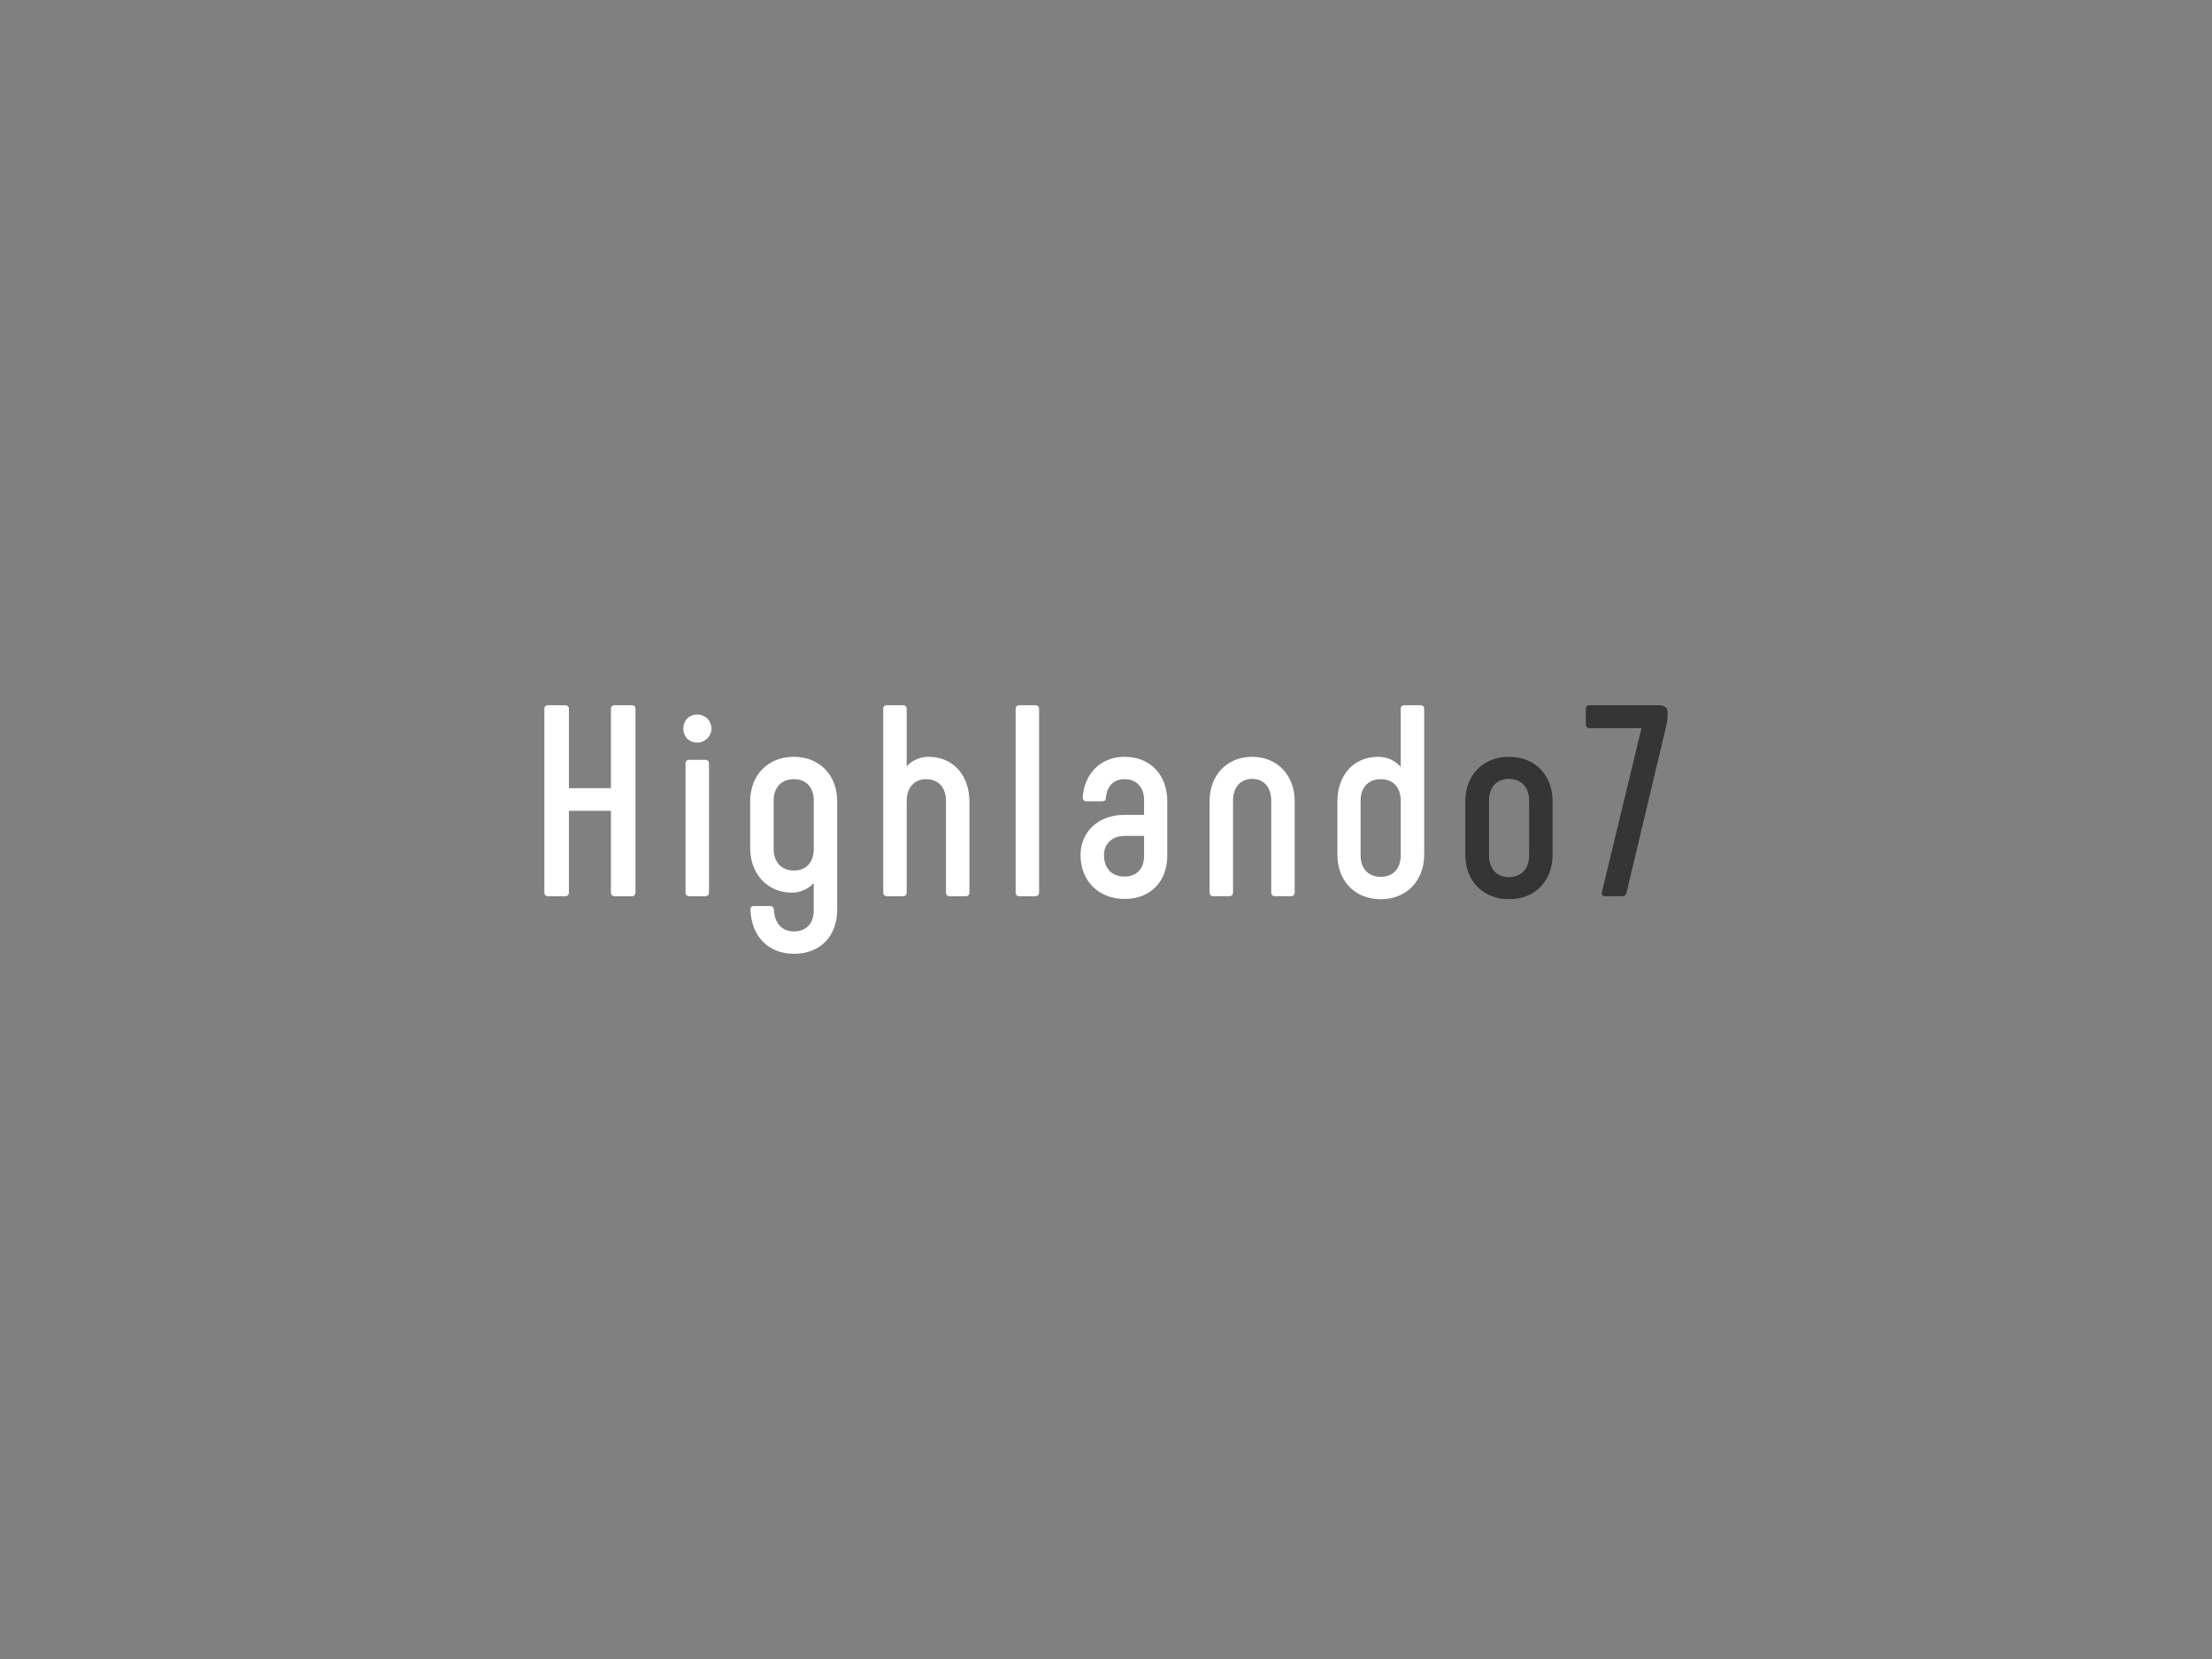 <svg xmlns:dc="http://purl.org/dc/elements/1.1/" xmlns:cc="http://creativecommons.org/ns#" xmlns:rdf="http://www.w3.org/1999/02/22-rdf-syntax-ns#" xmlns:svg="http://www.w3.org/2000/svg" xmlns="http://www.w3.org/2000/svg" id="svg65179" viewbox="0 0 1024 768" height="768px" width="1024px" version="1.1"><rect width="100%" height="100%" fill="#808080" stroke="none"/>  <defs id="defs65183"></defs> <g id="logo-group"> 
  <g id="title" style="font-style:normal;font-weight:700;font-size:72px;line-height:1;font-family:Phenomena;font-variant-ligatures:none;text-align:center;text-anchor:middle" aria-label="Highlando7"> 
   <path id="path65187" style="font-style: normal; font-weight: 700; font-size: 72px; line-height: 1; font-family: Phenomena; font-variant-ligatures: none; text-align: center; text-anchor: middle; fill: rgb(255, 255, 255);" d="m 405.005,70.536 v 20.952 h -11.088 V 70.536 c 0,-0.576 -0.36,-0.936 -0.936,-0.936 h -4.536 c -0.648,0 -1.008,0.36 -1.008,0.936 v 48.456 c 0,0.648 0.36,1.008 1.008,1.008 h 4.536 c 0.576,0 0.936,-0.36 0.936,-1.008 V 97.464 h 11.088 v 21.528 c 0,0.648 0.36,1.008 1.008,1.008 h 4.536 c 0.576,0 0.936,-0.36 0.936,-1.008 V 70.536 c 0,-0.576 -0.36,-0.936 -0.936,-0.936 h -4.536 c -0.648,0 -1.008,0.36 -1.008,0.936 z" transform="translate(0 224.026) translate(252 102.459) scale(1.754) translate(-387.437 -69.6)"></path> 
   <path id="path65189" style="font-style: normal; font-weight: 700; font-size: 72px; line-height: 1; font-family: Phenomena; font-variant-ligatures: none; text-align: center; text-anchor: middle; fill: rgb(255, 255, 255);" d="m 422.798,79.464 c 2.088,0 3.744,-1.728 3.744,-3.672 0,-2.16 -1.656,-3.744 -3.744,-3.744 -2.16,0 -3.672,1.584 -3.672,3.744 0,2.088 1.512,3.672 3.672,3.672 z m -2.088,40.536 h 4.176 c 0.648,0 1.008,-0.36 1.008,-1.008 V 84.936 c 0,-0.576 -0.36,-0.936 -1.008,-0.936 h -4.176 c -0.648,0 -1.008,0.36 -1.008,0.936 v 34.056 c 0,0.648 0.36,1.008 1.008,1.008 z" transform="translate(0 224.026) translate(316.342 106.752) scale(1.754) translate(-419.126 -72.048)"></path> 
   <path id="path65191" style="font-style: normal; font-weight: 700; font-size: 72px; line-height: 1; font-family: Phenomena; font-variant-ligatures: none; text-align: center; text-anchor: middle; fill: rgb(255, 255, 255);" d="m 443.289,83.208 c -6.912,0 -11.52,4.896 -11.52,11.736 v 12.384 c 0,6.84 4.608,11.736 11.016,11.736 2.232,0 4.248,-0.936 5.76,-2.52 v 7.128 c 0,3.528 -1.944,5.616 -5.256,5.616 -3.096,0 -5.04,-2.088 -5.256,-5.688 -0.072,-0.72 -0.432,-1.008 -1.008,-1.008 h -4.248 c -0.648,0 -1.008,0.36 -0.936,1.008 0.288,7.056 4.752,11.592 11.448,11.592 6.984,0 11.448,-4.608 11.448,-11.736 V 94.944 c 0,-6.84 -4.608,-11.736 -11.448,-11.736 z m 0,30.024 c -3.312,0 -5.328,-2.304 -5.328,-5.688 V 94.728 c 0,-3.384 2.016,-5.616 5.328,-5.616 3.312,0 5.256,2.232 5.256,5.616 v 12.816 c 0,3.384 -1.944,5.688 -5.256,5.688 z" transform="translate(0 224.026) translate(347.283 126.323) scale(1.754) translate(-431.769 -83.208)"></path> 
   <path id="path65193" style="font-style: normal; font-weight: 700; font-size: 72px; line-height: 1; font-family: Phenomena; font-variant-ligatures: none; text-align: center; text-anchor: middle; fill: rgb(255, 255, 255);" d="m 462.898,120 h 4.176 c 0.648,0 1.008,-0.36 1.008,-1.008 v -24.12 c 0,-3.528 2.016,-5.76 5.112,-5.76 3.312,0 5.256,2.232 5.256,5.76 v 24.12 c 0,0.648 0.36,1.008 1.008,1.008 h 4.176 c 0.648,0 1.008,-0.36 1.008,-1.008 V 95.088 c 0,-6.984 -4.248,-11.88 -10.8,-11.88 -2.376,0 -4.392,1.008 -5.76,2.52 V 70.536 c 0,-0.576 -0.36,-0.936 -1.008,-0.936 h -4.176 c -0.648,0 -1.008,0.36 -1.008,0.936 v 48.456 c 0,0.648 0.36,1.008 1.008,1.008 z" transform="translate(0 224.026) translate(408.874 102.459) scale(1.754) translate(-461.89 -69.6)"></path> 
   <path id="path65195" style="font-style: normal; font-weight: 700; font-size: 72px; line-height: 1; font-family: Phenomena; font-variant-ligatures: none; text-align: center; text-anchor: middle; fill: rgb(255, 255, 255);" d="m 492.851,120 h 4.176 c 0.648,0 1.008,-0.36 1.008,-1.008 V 70.536 c 0,-0.576 -0.36,-0.936 -1.008,-0.936 h -4.176 c -0.648,0 -1.008,0.36 -1.008,0.936 v 48.456 c 0,0.648 0.36,1.008 1.008,1.008 z" transform="translate(0 224.026) translate(470.172 102.459) scale(1.754) translate(-491.843 -69.6)"></path> 
   <path id="path65197" style="font-style: normal; font-weight: 700; font-size: 72px; line-height: 1; font-family: Phenomena; font-variant-ligatures: none; text-align: center; text-anchor: middle; fill: rgb(255, 255, 255);" d="m 515.632,120.72 c 6.912,0 11.232,-4.752 11.232,-11.376 V 94.872 c 0,-6.768 -4.392,-11.664 -11.232,-11.664 -6.408,0 -10.656,4.464 -11.088,10.728 0,0.576 0.36,1.008 0.936,1.008 h 4.176 c 0.648,0 0.936,-0.216 1.008,-0.864 0.216,-2.952 1.872,-4.968 4.896,-4.968 3.24,0 5.184,2.232 5.184,5.472 v 3.96 h -5.4 c -6.768,0 -11.376,4.608 -11.376,10.584 0,6.768 4.68,11.592 11.664,11.592 z m -0.072,-5.904 c -3.384,0 -5.4,-2.232 -5.4,-5.688 0,-2.808 2.016,-5.04 5.4,-5.04 h 5.184 v 5.256 c 0,3.312 -1.872,5.472 -5.184,5.472 z" transform="translate(0 224.026) translate(500.205 126.323) scale(1.754) translate(-503.968 -83.208)"></path> 
   <path id="path65199" style="font-style: normal; font-weight: 700; font-size: 72px; line-height: 1; font-family: Phenomena; font-variant-ligatures: none; text-align: center; text-anchor: middle; fill: rgb(255, 255, 255);" d="m 534.04,120 h 4.176 c 0.648,0 1.008,-0.36 1.008,-1.008 V 94.728 c 0,-3.384 1.872,-5.688 5.04,-5.688 3.168,0 5.04,2.304 5.04,5.688 v 24.264 c 0,0.648 0.36,1.008 1.008,1.008 h 4.176 c 0.648,0 1.008,-0.36 1.008,-1.008 V 94.944 c 0,-6.84 -4.536,-11.736 -11.232,-11.736 -6.696,0 -11.232,4.896 -11.232,11.736 v 24.048 c 0,0.648 0.36,1.008 1.008,1.008 z" transform="translate(0 224.026) translate(559.945 126.323) scale(1.754) translate(-533.032 -83.208)"></path> 
   <path id="path65201" style="font-style: normal; font-weight: 700; font-size: 72px; line-height: 1; font-family: Phenomena; font-variant-ligatures: none; text-align: center; text-anchor: middle; fill: rgb(255, 255, 255);" d="m 583.666,69.6 h -4.176 c -0.648,0 -1.008,0.36 -1.008,0.936 v 15.336 c -1.44,-1.656 -3.456,-2.664 -5.976,-2.664 -6.48,0 -10.728,4.896 -10.728,11.736 v 14.112 c 0,6.84 4.536,11.736 11.448,11.736 6.84,0 11.448,-4.896 11.448,-11.736 v -38.52 c 0,-0.576 -0.36,-0.936 -1.008,-0.936 z m -5.184,39.672 c 0,3.384 -1.944,5.616 -5.256,5.616 -3.312,0 -5.328,-2.232 -5.328,-5.616 V 94.728 c 0,-3.384 2.016,-5.616 5.328,-5.616 3.312,0 5.256,2.232 5.256,5.616 z" transform="translate(0 224.026) translate(619.126 102.459) scale(1.754) translate(-561.778 -69.6)"></path> 
   <path id="path65203" style="font-style: normal; font-weight: 700; font-size: 72px; line-height: 1; font-family: Phenomena; font-variant-ligatures: none; text-align: center; text-anchor: middle; fill: rgb(53, 53, 53);" d="m 602.055,120.792 c 6.984,0 11.52,-4.896 11.52,-11.736 V 94.944 c 0,-6.84 -4.536,-11.736 -11.52,-11.736 -6.912,0 -11.52,4.896 -11.52,11.736 v 14.112 c 0,6.84 4.608,11.736 11.52,11.736 z m 0,-5.832 c -3.312,0 -5.256,-2.304 -5.256,-5.688 V 94.728 c 0,-3.384 1.944,-5.688 5.256,-5.688 3.312,0 5.328,2.304 5.328,5.688 v 14.544 c 0,3.384 -2.016,5.688 -5.328,5.688 z" transform="translate(0 224.026) translate(678.324 126.323) scale(1.754) translate(-590.535 -83.208)"></path> 
   <path id="path65205" style="font-style: normal; font-weight: 700; font-size: 72px; line-height: 1; font-family: Phenomena; font-variant-ligatures: none; text-align: center; text-anchor: middle; fill: rgb(53, 53, 53);" d="m 617.35,70.536 v 4.104 c 0,0.648 0.36,1.008 0.936,1.008 h 13.752 l -10.44,43.272 c -0.144,0.648 0.144,1.08 0.864,1.08 h 4.536 c 0.576,0 0.936,-0.288 1.08,-0.864 L 638.59,75 c 0.288,-1.224 0.36,-2.088 0.36,-3.384 0,-1.368 -0.792,-2.016 -2.16,-2.016 h -18.504 c -0.576,0 -0.936,0.36 -0.936,0.936 z" transform="translate(0 224.026) translate(734.12 102.459) scale(1.754) translate(-617.35 -69.6)"></path> 
  </g> 
  <g id="tagline" style="font-style:oblique;font-weight:normal;font-size:32px;line-height:1;font-family:'Fira Sans Condensed';font-variant-ligatures:none;text-align:center;text-anchor:middle"></g> 
 </g> 
</svg>